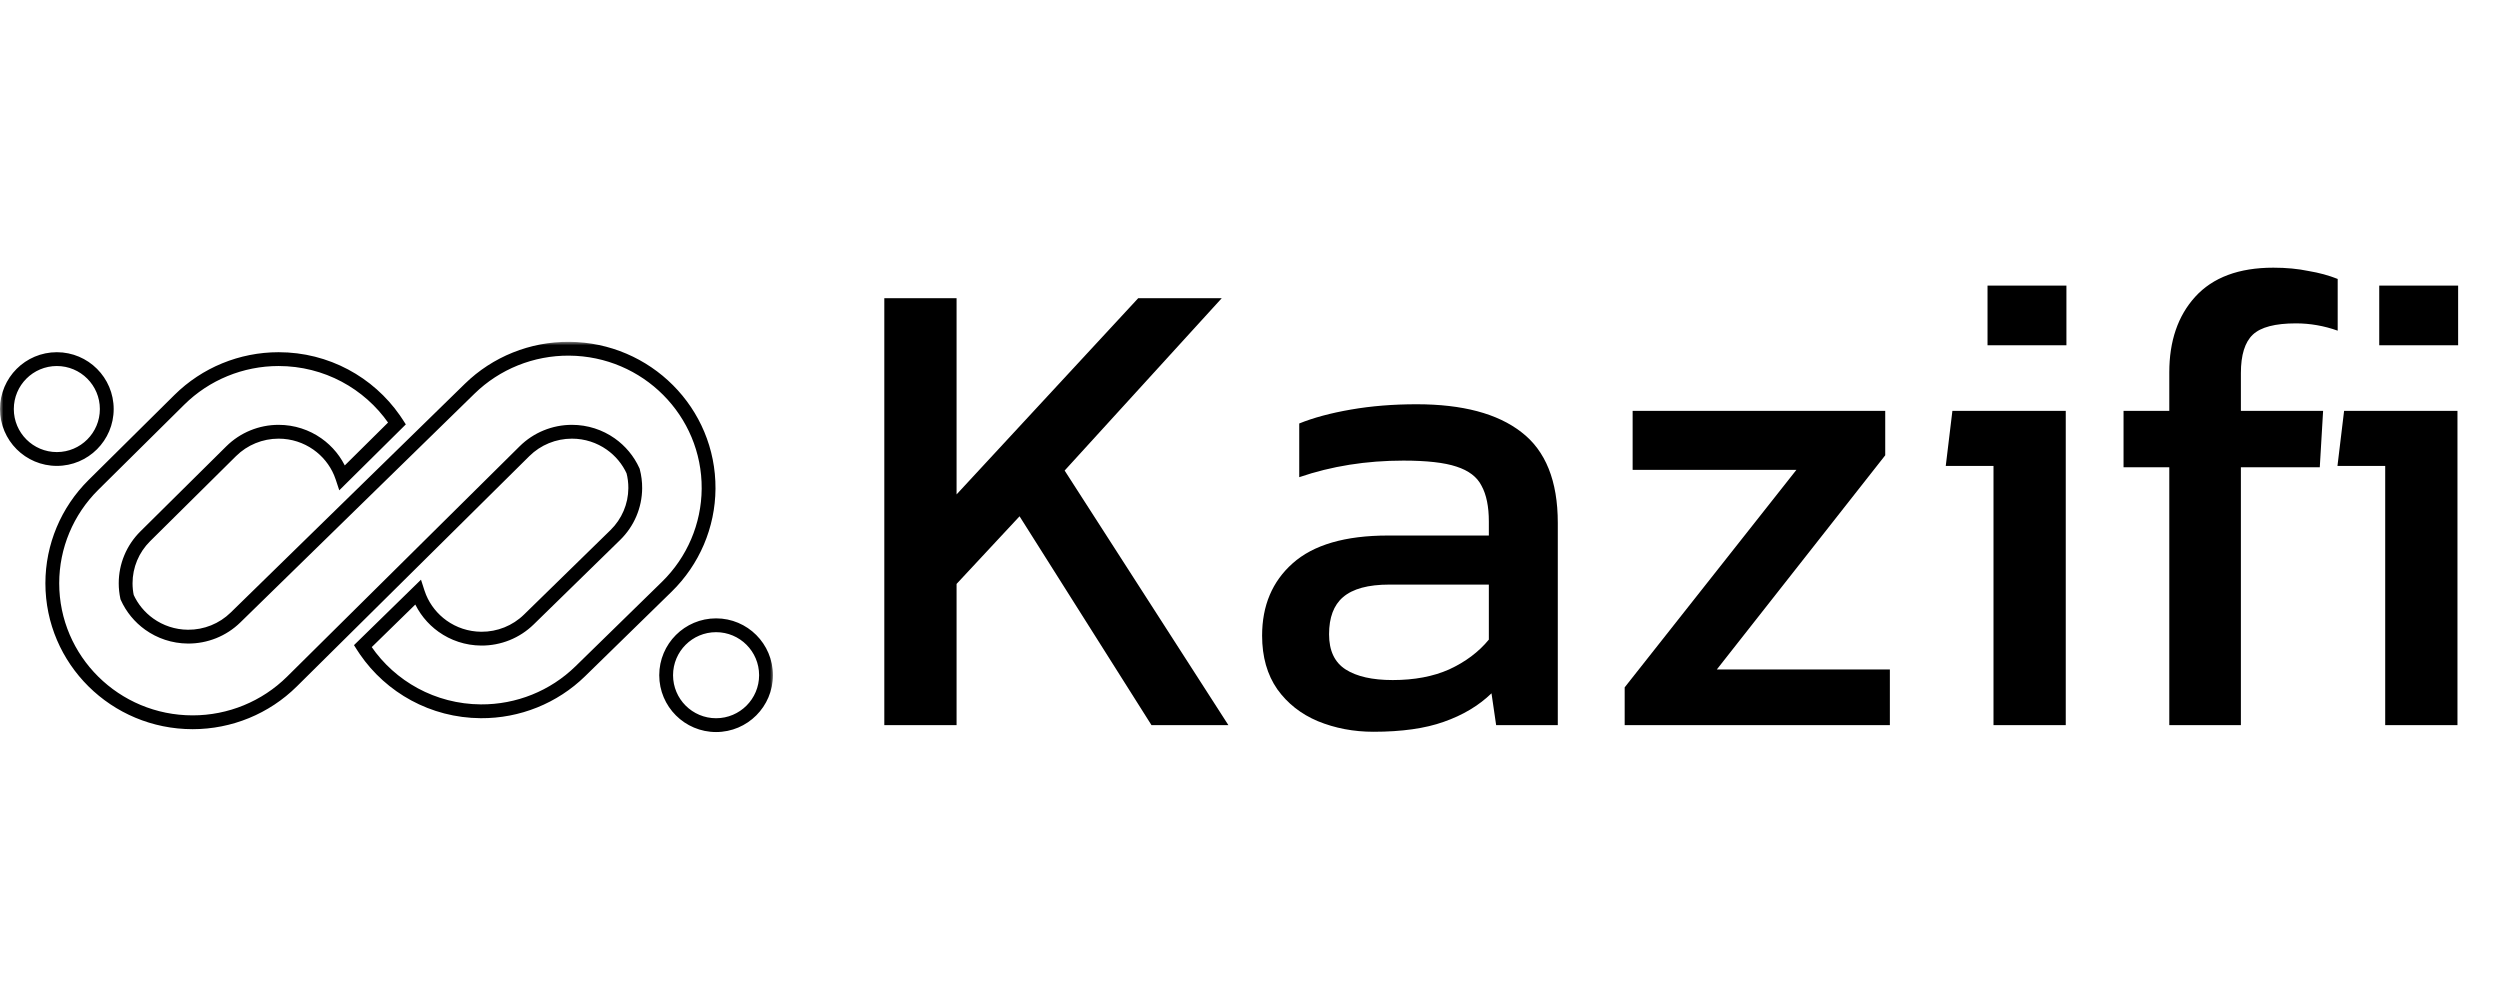 <svg width="362" height="143" viewBox="0 0 362 143" fill="none" xmlns="http://www.w3.org/2000/svg">
<mask id="path-1-outside-1_1051_199" maskUnits="userSpaceOnUse" x="0" y="49.496" width="112" height="57" fill="black">
<rect fill="white" y="49.496" width="112" height="57"/>
<path fill-rule="evenodd" clip-rule="evenodd" d="M69.615 102.995C62.673 102.947 56.568 99.459 52.938 94.174C52.8 93.973 52.666 93.77 52.536 93.565L55.919 90.26L60.502 85.782C60.582 86.033 60.673 86.278 60.773 86.519C61.467 88.19 62.624 89.626 64.086 90.669C65.663 91.795 67.596 92.464 69.687 92.478C72.262 92.496 74.738 91.5 76.571 89.71L89.095 77.474C90.928 75.683 91.968 73.245 91.985 70.695C91.991 69.833 91.883 68.997 91.673 68.2C90.96 66.625 89.831 65.275 88.425 64.287C86.841 63.172 84.903 62.517 82.812 62.517C80.237 62.517 77.768 63.53 75.948 65.333L42.271 98.689C38.459 102.464 33.29 104.585 27.899 104.585C16.673 104.585 7.573 95.572 7.573 84.453C7.573 79.114 9.715 73.993 13.527 70.218L25.967 57.896C29.778 54.121 34.948 52 40.339 52C47.281 52 53.41 55.446 57.076 60.706C57.215 60.906 57.351 61.108 57.483 61.312L54.123 64.64L49.57 69.149C49.488 68.9 49.396 68.655 49.294 68.415C48.588 66.748 47.422 65.32 45.953 64.287C44.368 63.172 42.431 62.517 40.339 62.517C37.764 62.517 35.295 63.53 33.475 65.333L21.035 77.654C19.214 79.458 18.192 81.903 18.192 84.453C18.192 85.144 18.265 85.817 18.405 86.466C19.108 88.035 20.223 89.384 21.614 90.377C23.191 91.503 25.124 92.171 27.215 92.186C29.79 92.203 32.266 91.207 34.099 89.417L68.004 56.294C71.842 52.545 77.026 50.459 82.417 50.497C93.642 50.574 102.68 59.65 102.603 70.768C102.567 76.108 100.39 81.213 96.552 84.962L84.028 97.198C80.19 100.947 75.005 103.032 69.615 102.995ZM15.461 59.23C15.461 63.224 12.224 66.461 8.231 66.461C4.237 66.461 1 63.224 1 59.23C1 55.237 4.237 52 8.231 52C12.224 52 15.461 55.237 15.461 59.23ZM103.689 105C107.682 105 110.919 101.763 110.919 97.769C110.919 93.776 107.682 90.539 103.689 90.539C99.695 90.539 96.458 93.776 96.458 97.769C96.458 101.763 99.695 105 103.689 105Z"/>
</mask>
<path d="M52.938 94.174L53.762 93.607L53.762 93.607L52.938 94.174ZM69.615 102.995L69.622 101.995L69.622 101.995L69.615 102.995ZM52.536 93.565L51.837 92.85L51.257 93.416L51.692 94.101L52.536 93.565ZM55.919 90.26L56.618 90.975L56.618 90.975L55.919 90.26ZM60.502 85.782L61.454 85.476L60.959 83.938L59.803 85.067L60.502 85.782ZM60.773 86.519L59.849 86.903L59.849 86.903L60.773 86.519ZM64.086 90.669L64.666 89.856L64.666 89.856L64.086 90.669ZM69.687 92.478L69.68 93.478L69.68 93.478L69.687 92.478ZM76.571 89.71L77.27 90.425L77.27 90.425L76.571 89.71ZM89.095 77.474L88.397 76.759L88.397 76.759L89.095 77.474ZM91.985 70.695L90.985 70.688L90.985 70.688L91.985 70.695ZM91.673 68.2L92.64 67.946L92.619 67.864L92.584 67.788L91.673 68.2ZM88.425 64.287L87.85 65.105L87.85 65.105L88.425 64.287ZM75.948 65.333L76.651 66.043L76.651 66.043L75.948 65.333ZM42.271 98.689L41.568 97.978L41.568 97.978L42.271 98.689ZM13.527 70.218L12.823 69.507L12.823 69.507L13.527 70.218ZM25.967 57.896L26.67 58.607L26.67 58.607L25.967 57.896ZM57.076 60.706L56.256 61.278L56.256 61.278L57.076 60.706ZM57.483 61.312L58.186 62.023L58.763 61.452L58.323 60.77L57.483 61.312ZM54.123 64.64L53.419 63.93L53.419 63.93L54.123 64.64ZM49.57 69.149L48.62 69.462L49.126 70.997L50.274 69.86L49.57 69.149ZM49.294 68.415L50.215 68.024L50.215 68.024L49.294 68.415ZM45.953 64.287L46.528 63.469L46.528 63.469L45.953 64.287ZM33.475 65.333L32.771 64.623L32.771 64.623L33.475 65.333ZM21.035 77.654L21.738 78.365L21.738 78.365L21.035 77.654ZM18.405 86.466L17.427 86.677L17.449 86.779L17.492 86.875L18.405 86.466ZM21.614 90.377L21.033 91.191L21.033 91.191L21.614 90.377ZM27.215 92.186L27.209 93.186L27.209 93.186L27.215 92.186ZM34.099 89.417L34.798 90.132L34.798 90.132L34.099 89.417ZM68.004 56.294L68.703 57.009L68.703 57.009L68.004 56.294ZM82.417 50.497L82.41 51.497L82.417 50.497ZM102.603 70.768L101.603 70.761L101.603 70.761L102.603 70.768ZM96.552 84.962L95.853 84.247L95.853 84.247L96.552 84.962ZM84.028 97.198L83.329 96.483L83.329 96.483L84.028 97.198ZM52.114 94.74C55.923 100.285 62.328 103.945 69.608 103.995L69.622 101.995C63.018 101.95 57.214 98.632 53.762 93.607L52.114 94.74ZM51.692 94.101C51.828 94.317 51.969 94.529 52.114 94.74L53.762 93.607C53.631 93.417 53.504 93.224 53.38 93.029L51.692 94.101ZM55.22 89.545L51.837 92.85L53.235 94.28L56.618 90.975L55.22 89.545ZM59.803 85.067L55.22 89.545L56.618 90.975L61.201 86.498L59.803 85.067ZM61.696 86.135C61.607 85.92 61.526 85.7 61.454 85.476L59.55 86.088C59.639 86.365 59.739 86.637 59.849 86.903L61.696 86.135ZM64.666 89.856C63.354 88.919 62.318 87.631 61.696 86.135L59.849 86.903C60.617 88.75 61.893 90.334 63.505 91.484L64.666 89.856ZM69.694 91.478C67.814 91.465 66.081 90.865 64.666 89.856L63.505 91.484C65.245 92.725 67.377 93.462 69.68 93.478L69.694 91.478ZM75.872 88.994C74.229 90.6 72.007 91.494 69.694 91.478L69.68 93.478C72.517 93.498 75.247 92.401 77.27 90.425L75.872 88.994ZM88.397 76.759L75.872 88.994L77.27 90.425L89.794 78.189L88.397 76.759ZM90.985 70.688C90.97 72.97 90.04 75.154 88.397 76.759L89.794 78.189C91.817 76.213 92.966 73.52 92.985 70.702L90.985 70.688ZM90.706 68.454C90.893 69.166 90.991 69.915 90.985 70.688L92.985 70.702C92.992 69.751 92.872 68.827 92.64 67.946L90.706 68.454ZM87.85 65.105C89.112 65.992 90.124 67.203 90.762 68.613L92.584 67.788C91.796 66.047 90.55 64.558 89.001 63.468L87.85 65.105ZM82.812 63.517C84.692 63.517 86.429 64.105 87.85 65.105L89.001 63.468C87.252 62.239 85.115 61.517 82.812 61.517V63.517ZM76.651 66.043C78.284 64.427 80.499 63.517 82.812 63.517V61.517C79.975 61.517 77.253 62.633 75.244 64.623L76.651 66.043ZM42.975 99.399L76.651 66.043L75.244 64.623L41.568 97.978L42.975 99.399ZM27.899 105.585C33.552 105.585 38.975 103.361 42.975 99.399L41.568 97.978C37.944 101.567 33.028 103.585 27.899 103.585V105.585ZM6.573 84.453C6.573 96.133 16.13 105.585 27.899 105.585V103.585C17.217 103.585 8.573 95.011 8.573 84.453H6.573ZM12.823 69.507C8.823 73.47 6.573 78.846 6.573 84.453H8.573C8.573 79.382 10.607 74.517 14.23 70.928L12.823 69.507ZM25.263 57.186L12.823 69.507L14.23 70.928L26.67 58.607L25.263 57.186ZM40.339 51C34.686 51 29.263 53.224 25.263 57.186L26.67 58.607C30.294 55.018 35.21 53 40.339 53V51ZM57.897 60.135C54.049 54.616 47.619 51 40.339 51V53C46.942 53 52.77 56.277 56.256 61.278L57.897 60.135ZM58.323 60.77C58.185 60.556 58.043 60.344 57.897 60.135L56.256 61.278C56.388 61.468 56.517 61.66 56.642 61.854L58.323 60.77ZM54.826 65.351L58.186 62.023L56.779 60.602L53.419 63.93L54.826 65.351ZM50.274 69.86L54.826 65.351L53.419 63.93L48.867 68.439L50.274 69.86ZM48.373 68.805C48.464 69.019 48.547 69.239 48.62 69.462L50.52 68.837C50.429 68.561 50.327 68.29 50.215 68.024L48.373 68.805ZM45.378 65.105C46.697 66.033 47.742 67.313 48.373 68.805L50.215 68.024C49.435 66.183 48.148 64.608 46.528 63.469L45.378 65.105ZM40.339 63.517C42.219 63.517 43.956 64.105 45.378 65.105L46.528 63.469C44.78 62.239 42.643 61.517 40.339 61.517V63.517ZM34.178 66.043C35.811 64.427 38.026 63.517 40.339 63.517V61.517C37.502 61.517 34.78 62.633 32.771 64.623L34.178 66.043ZM21.738 78.365L34.178 66.043L32.771 64.623L20.331 76.944L21.738 78.365ZM19.192 84.453C19.192 82.172 20.107 79.981 21.738 78.365L20.331 76.944C18.322 78.934 17.192 81.635 17.192 84.453H19.192ZM19.382 86.256C19.257 85.676 19.192 85.073 19.192 84.453H17.192C17.192 85.215 17.273 85.959 17.427 86.677L19.382 86.256ZM22.195 89.563C20.946 88.672 19.947 87.462 19.317 86.058L17.492 86.875C18.269 88.609 19.499 90.097 21.033 91.191L22.195 89.563ZM27.222 91.186C25.343 91.173 23.61 90.573 22.195 89.563L21.033 91.191C22.773 92.433 24.905 93.17 27.209 93.186L27.222 91.186ZM33.4 88.701C31.757 90.307 29.535 91.202 27.222 91.186L27.209 93.186C30.045 93.205 32.775 92.108 34.798 90.132L33.4 88.701ZM67.306 55.579L33.4 88.701L34.798 90.132L68.703 57.009L67.306 55.579ZM82.424 49.497C76.771 49.458 71.333 51.644 67.306 55.579L68.703 57.009C72.351 53.445 77.282 51.461 82.41 51.497L82.424 49.497ZM103.603 70.775C103.684 59.096 94.192 49.578 82.424 49.497L82.41 51.497C93.092 51.57 101.676 60.204 101.603 70.761L103.603 70.775ZM97.251 85.678C101.279 81.743 103.565 76.383 103.603 70.775L101.603 70.761C101.568 75.832 99.501 80.683 95.853 84.247L97.251 85.678ZM84.726 97.913L97.251 85.678L95.853 84.247L83.329 96.483L84.726 97.913ZM69.608 103.995C75.261 104.034 80.699 101.847 84.726 97.913L83.329 96.483C79.681 100.046 74.75 102.031 69.622 101.995L69.608 103.995ZM8.231 67.461C12.776 67.461 16.461 63.776 16.461 59.23H14.461C14.461 62.672 11.671 65.461 8.231 65.461V67.461ZM0 59.23C0 63.776 3.685 67.461 8.231 67.461V65.461C4.79 65.461 2 62.672 2 59.23H0ZM8.231 51C3.685 51 0 54.685 0 59.23H2C2 55.789 4.79 53 8.231 53V51ZM16.461 59.23C16.461 54.685 12.776 51 8.231 51V53C11.671 53 14.461 55.789 14.461 59.23H16.461ZM109.919 97.769C109.919 101.21 107.13 104 103.689 104V106C108.234 106 111.919 102.315 111.919 97.769H109.919ZM103.689 91.539C107.13 91.539 109.919 94.328 109.919 97.769H111.919C111.919 93.224 108.234 89.539 103.689 89.539V91.539ZM97.458 97.769C97.458 94.328 100.247 91.539 103.689 91.539V89.539C99.143 89.539 95.458 93.224 95.458 97.769H97.458ZM103.689 104C100.247 104 97.458 101.21 97.458 97.769H95.458C95.458 102.315 99.143 106 103.689 106V104Z" fill="black" mask="url(#path-1-outside-1_1051_199)"/>
<path d="M128.048 105V43.176H138.512V71.592L164.816 43.176H176.912L154.16 68.136L177.872 105H166.736L147.632 74.76L138.512 84.552V105H128.048ZM198.881 105.96C196.001 105.96 193.313 105.448 190.817 104.424C188.385 103.4 186.433 101.864 184.961 99.816C183.489 97.704 182.753 95.112 182.753 92.04C182.753 87.688 184.225 84.2 187.169 81.576C190.177 78.888 194.785 77.544 200.993 77.544H215.585V75.528C215.585 73.352 215.233 71.624 214.529 70.344C213.889 69.064 212.673 68.136 210.881 67.56C209.153 66.984 206.593 66.696 203.201 66.696C197.825 66.696 192.801 67.496 188.129 69.096V61.32C190.177 60.488 192.673 59.816 195.617 59.304C198.561 58.792 201.729 58.536 205.121 58.536C211.777 58.536 216.833 59.88 220.289 62.568C223.809 65.256 225.569 69.64 225.569 75.72V105H216.641L215.969 100.392C214.113 102.184 211.809 103.56 209.057 104.52C206.369 105.48 202.977 105.96 198.881 105.96ZM201.665 98.472C204.801 98.472 207.521 97.96 209.825 96.936C212.193 95.848 214.113 94.408 215.585 92.616V84.648H201.185C198.113 84.648 195.873 85.256 194.465 86.472C193.121 87.624 192.449 89.416 192.449 91.848C192.449 94.216 193.249 95.912 194.849 96.936C196.449 97.96 198.721 98.472 201.665 98.472ZM235.253 105V99.528L260.117 68.04H236.405V59.496H272.981V65.928L248.597 96.936H273.653V105H235.253ZM287.794 49.992V41.352H299.218V49.992H287.794ZM288.658 105V67.464H281.746L282.706 59.496H299.122V105H288.658ZM314.113 105V67.656H307.489V59.496H314.113V53.928C314.113 49.384 315.361 45.736 317.857 42.984C320.417 40.168 324.193 38.76 329.185 38.76C331.041 38.76 332.737 38.92 334.273 39.24C335.809 39.496 337.217 39.88 338.497 40.392V47.88C336.513 47.176 334.497 46.824 332.449 46.824C329.441 46.824 327.361 47.368 326.209 48.456C325.057 49.544 324.481 51.4 324.481 54.024V59.496H336.385L335.905 67.656H324.481V105H314.113ZM344.513 49.992V41.352H355.937V49.992H344.513ZM345.377 105V67.464H338.465L339.425 59.496H355.841V105H345.377Z" fill="black"/>
</svg>

